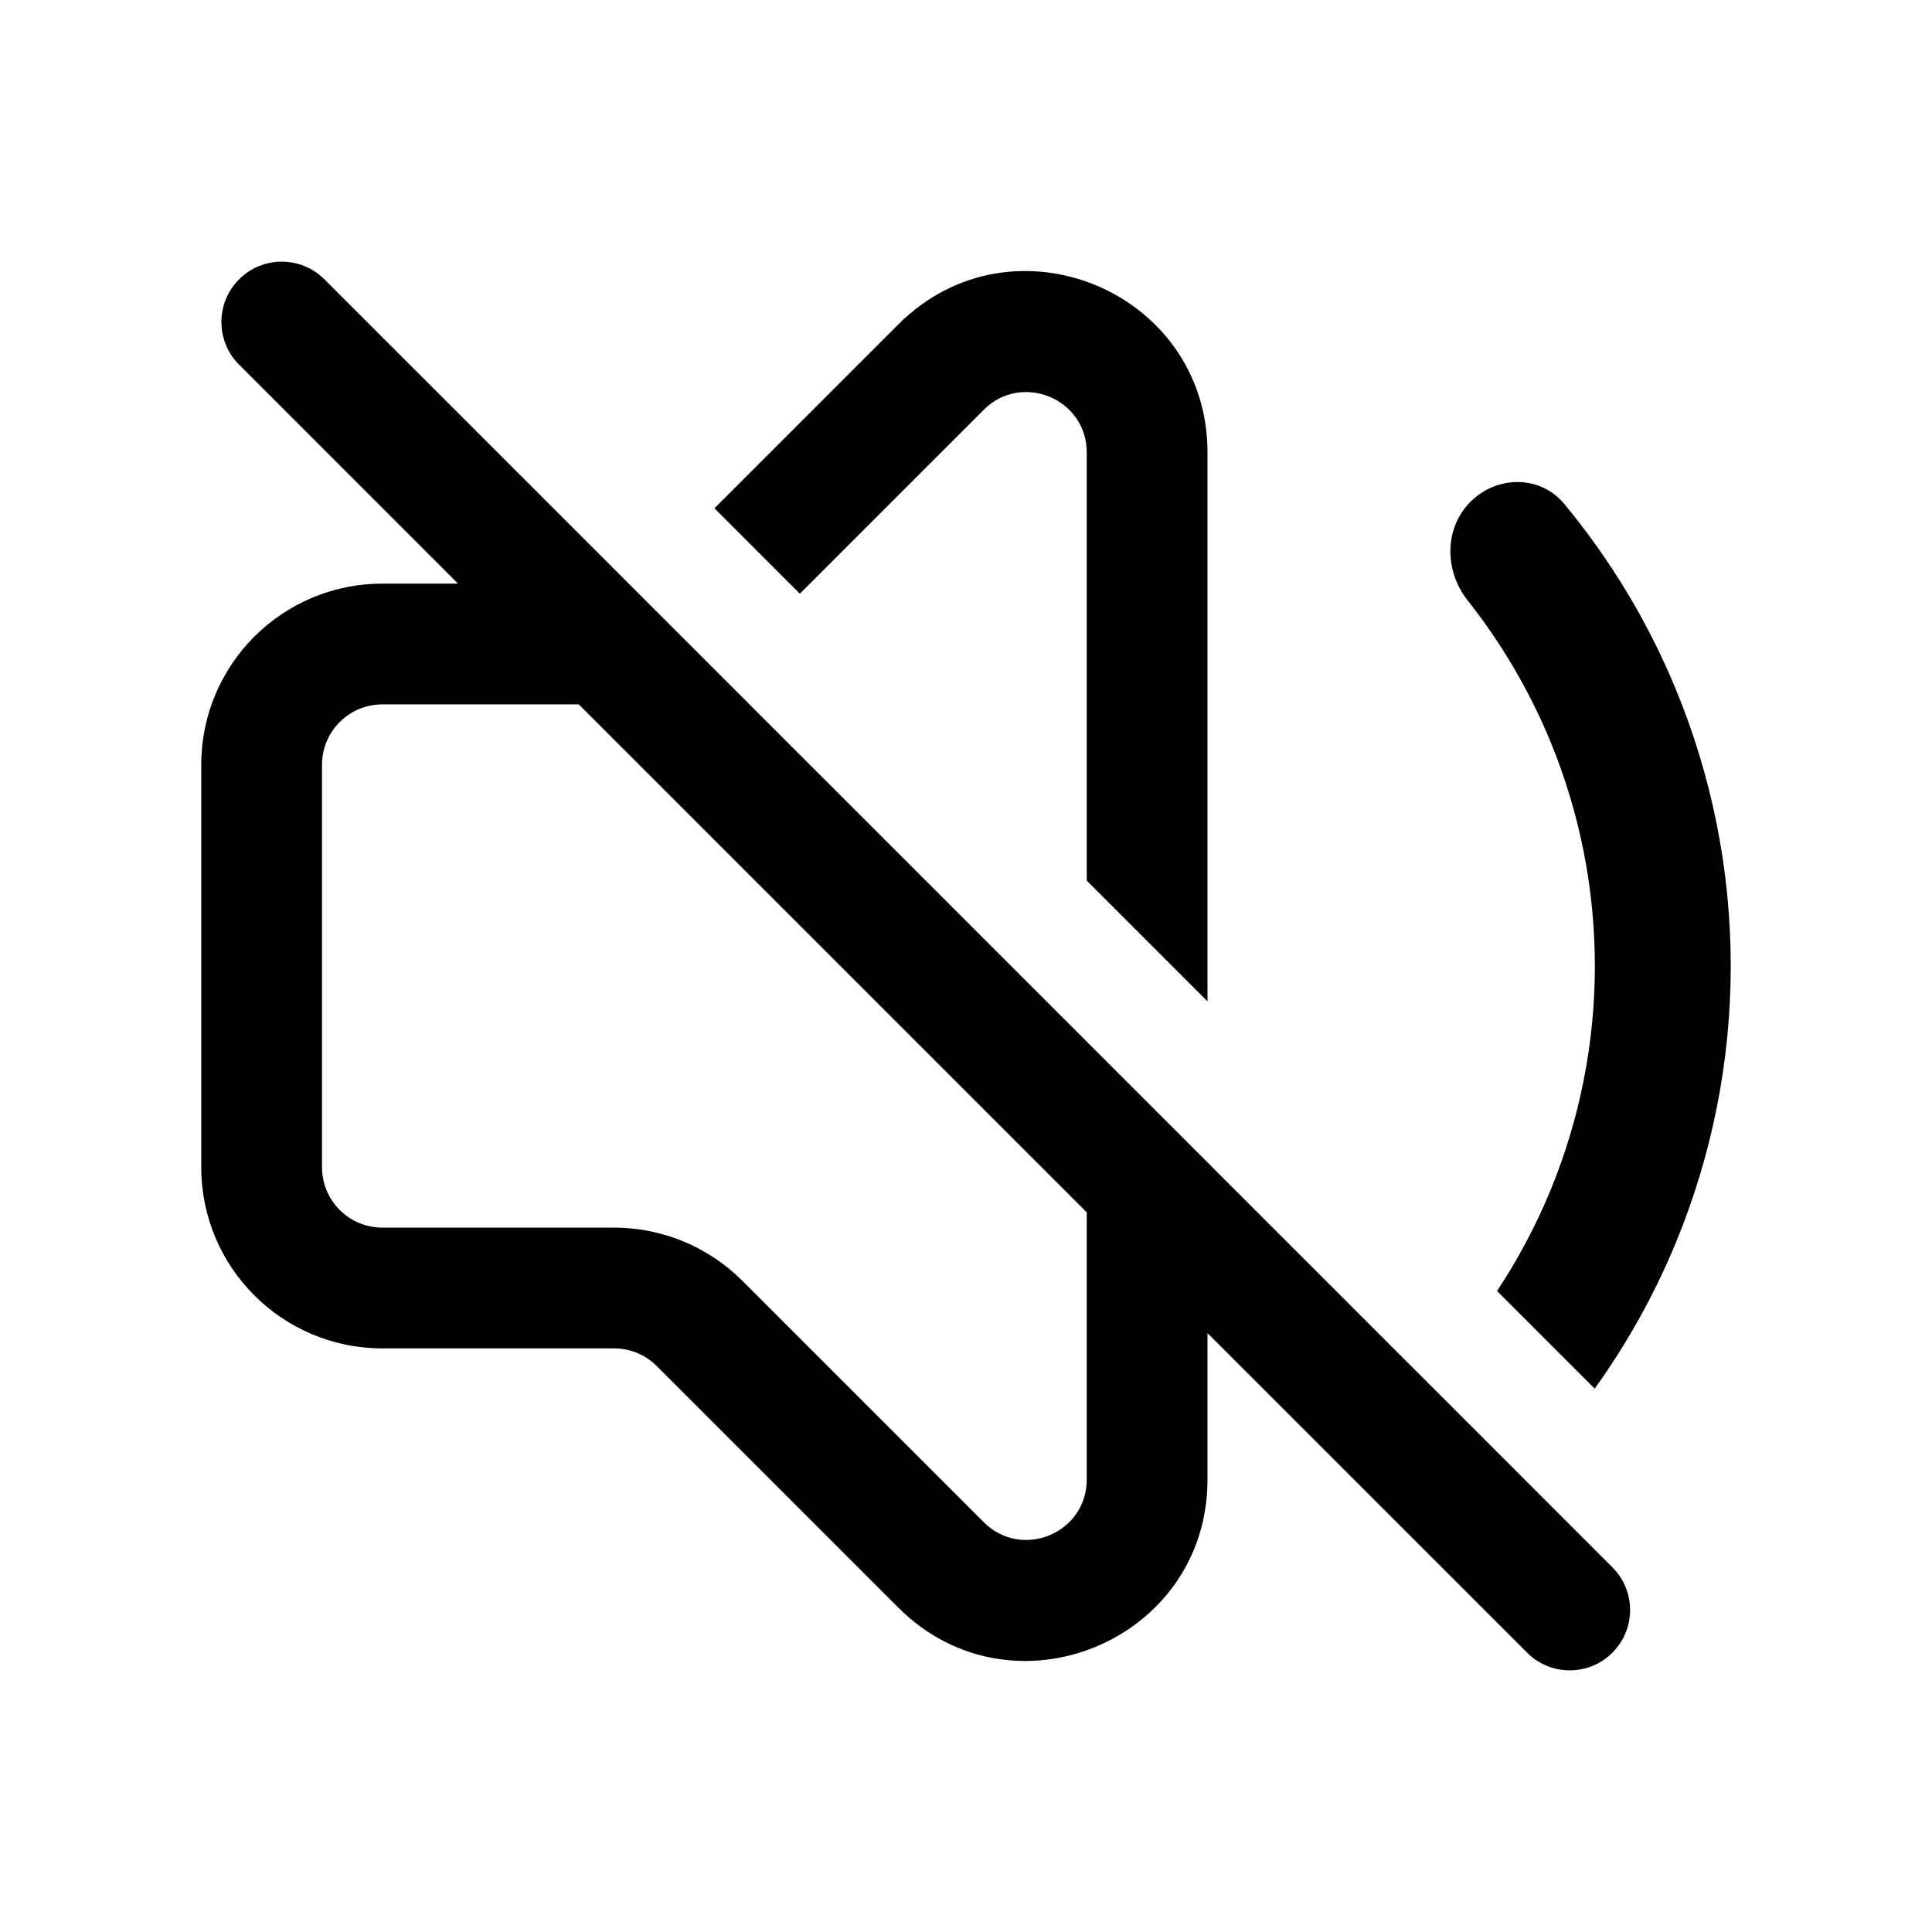 <svg xmlns="http://www.w3.org/2000/svg" width="24" height="24" viewBox="0 0 24 24"><g><g><path fill-rule="evenodd" d="M4.03 3.47C3.737 3.177 3.263 3.177 2.97 3.47C2.677 3.763 2.677 4.237 2.97 4.53L5.689 7.25H4.75C3.507 7.25 2.5 8.257 2.5 9.5V14.5C2.5 15.743 3.507 16.75 4.75 16.75H7.629C7.828 16.75 8.018 16.829 8.159 16.97L11.159 19.97C12.576 21.387 15 20.383 15 18.379V16.561L18.97 20.53C19.263 20.823 19.737 20.823 20.03 20.53C20.323 20.237 20.323 19.763 20.03 19.47L4.03 3.47ZM13.5 15.061L7.189 8.75H4.75C4.336 8.75 4 9.086 4 9.5V14.5C4 14.914 4.336 15.25 4.75 15.25H7.629C8.225 15.25 8.798 15.487 9.22 15.909L12.22 18.909C12.692 19.381 13.5 19.047 13.5 18.379V15.061Z" clip-rule="evenodd"/><path d="M13.5 10.939V5.621C13.5 4.953 12.692 4.619 12.22 5.091L9.936 7.375L8.875 6.314L11.159 4.03C12.576 2.613 15 3.617 15 5.621V12.439L13.5 10.939Z"/><path d="M18.597 16.037L19.81 17.25C20.212 16.69 20.55 16.084 20.815 15.444C21.267 14.352 21.5 13.182 21.5 12C21.5 10.818 21.267 9.648 20.815 8.556C20.471 7.724 20.004 6.951 19.432 6.26C19.135 5.901 18.597 5.903 18.267 6.233C17.938 6.562 17.942 7.094 18.232 7.459C18.651 7.989 18.996 8.575 19.256 9.202C19.623 10.089 19.812 11.04 19.812 12C19.812 12.96 19.623 13.911 19.256 14.798C19.076 15.232 18.855 15.647 18.597 16.037Z"/></g></g></svg>